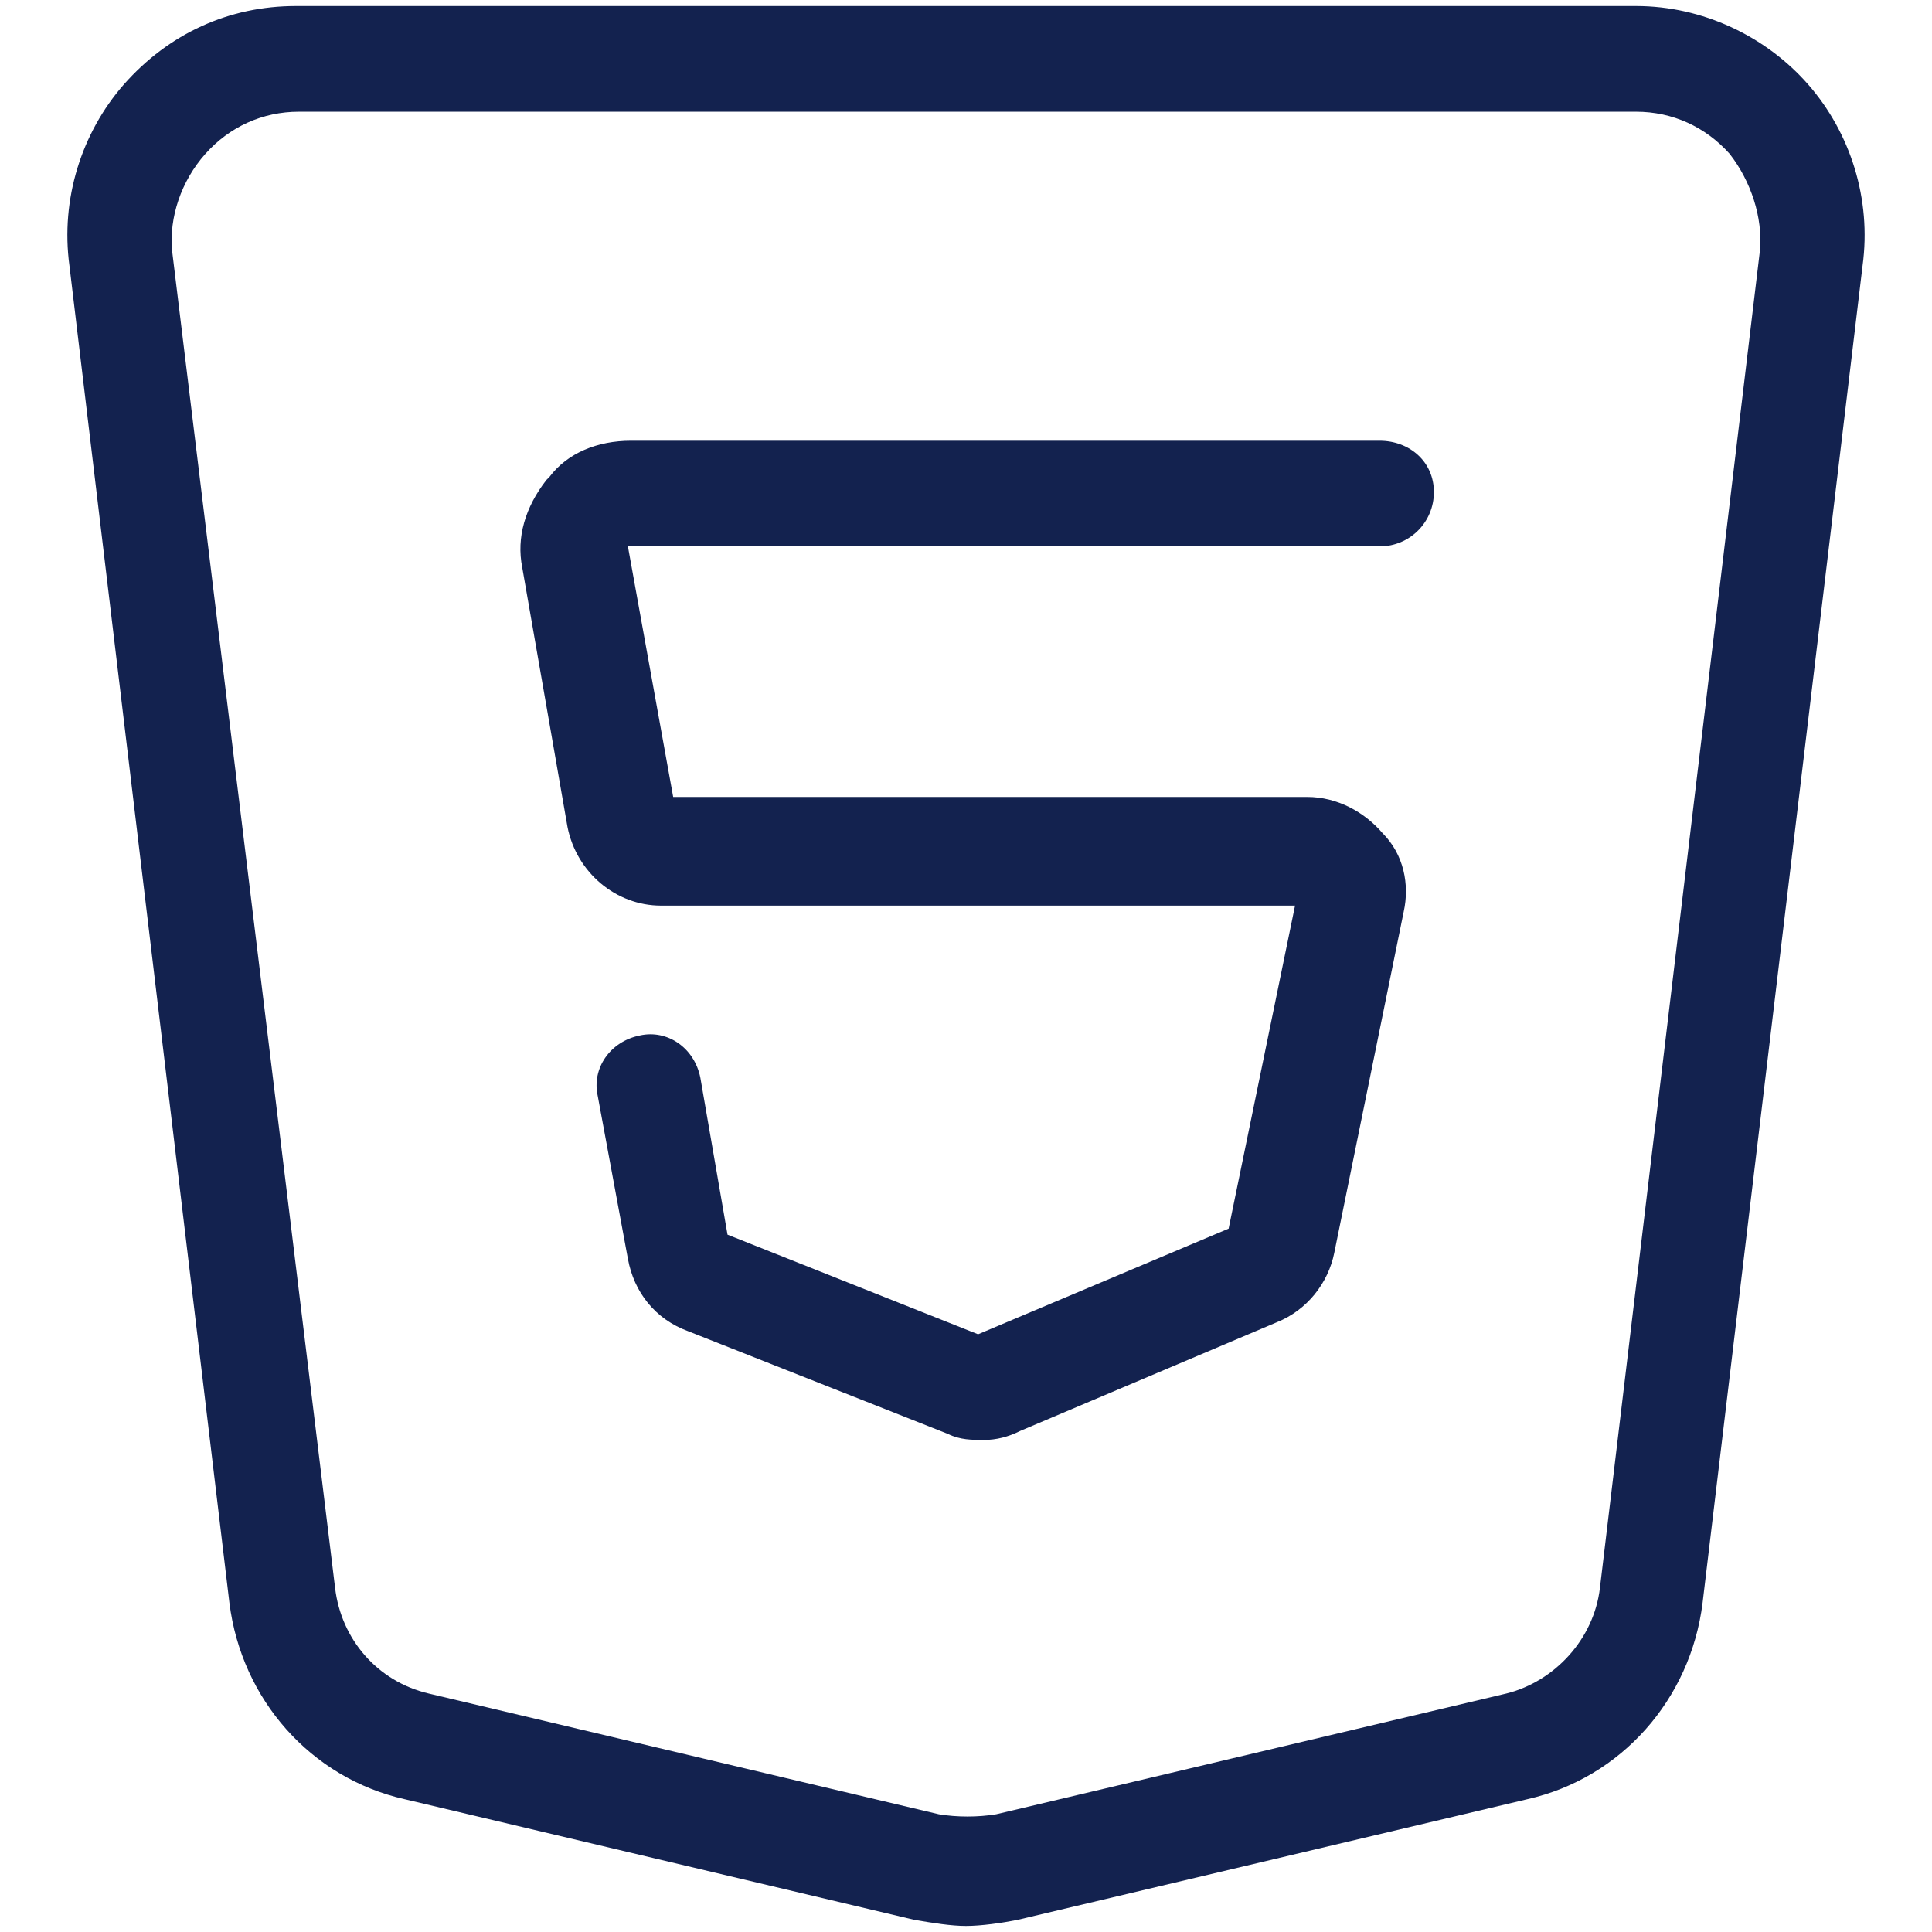 <?xml version="1.0" encoding="utf-8"?>
<!-- Generator: Adobe Illustrator 22.0.1, SVG Export Plug-In . SVG Version: 6.00 Build 0)  -->
<svg fill="#13224F" width="52" height="52" version="1.1" id="lni_lni-html5" xmlns="http://www.w3.org/2000/svg" xmlns:xlink="http://www.w3.org/1999/xlink" x="0px"
	 y="0px" viewBox="0 0 64 64" style="enable-background:new 0 0 64 64;" xml:space="preserve">
<g>
	<path d="M45.7,14.6H20.9c-1.1,0-2.1,0.4-2.7,1.2l-0.1,0.1c-0.7,0.9-1,1.9-0.8,2.9l1.5,8.6c0.3,1.5,1.6,2.6,3.1,2.6h21l-2.2,10.7
		l-8.3,3.5l-8.3-3.3l-0.9-5.2c-0.2-1-1.1-1.6-2-1.4c-1,0.2-1.6,1.1-1.4,2l1,5.4c0.2,1.1,0.9,2,2,2.4l8.6,3.4
		c0.4,0.2,0.8,0.2,1.2,0.2c0.4,0,0.8-0.1,1.2-0.3l8.5-3.6c1-0.4,1.7-1.3,1.9-2.3l2.3-11.3c0.2-0.9,0-1.9-0.7-2.6
		c-0.6-0.7-1.5-1.2-2.5-1.2H22.3l-1.5-8.3c0,0,0,0,0,0c0,0,0.1,0,0.1,0h24.8c1,0,1.8-0.8,1.8-1.8S46.7,14.6,45.7,14.6z"/>
	<path d="M59.9,2.8c-1.4-1.6-3.5-2.6-5.7-2.6H9.8c-2.2,0-4.2,0.9-5.7,2.6C2.7,4.4,2,6.6,2.3,8.8l5.3,44.3c0.4,3.2,2.7,5.8,5.8,6.5
		l16.9,4c0.6,0.1,1.2,0.2,1.7,0.2s1.2-0.1,1.7-0.2l16.9-4c3.1-0.7,5.4-3.3,5.8-6.5l5.3-44.3C62,6.6,61.3,4.4,59.9,2.8z M58.3,8.3
		L53,52.6c-0.2,1.7-1.5,3.1-3.1,3.5l-16.9,4c-0.6,0.1-1.3,0.1-1.9,0l-16.9-4c-1.7-0.4-2.9-1.8-3.1-3.5L5.7,8.3C5.6,7.2,6,6,6.8,5.1
		c0.8-0.9,1.9-1.4,3.1-1.4h44.3c1.2,0,2.3,0.5,3.1,1.4C58,6,58.4,7.2,58.3,8.3z"/>
</g>
</svg>

